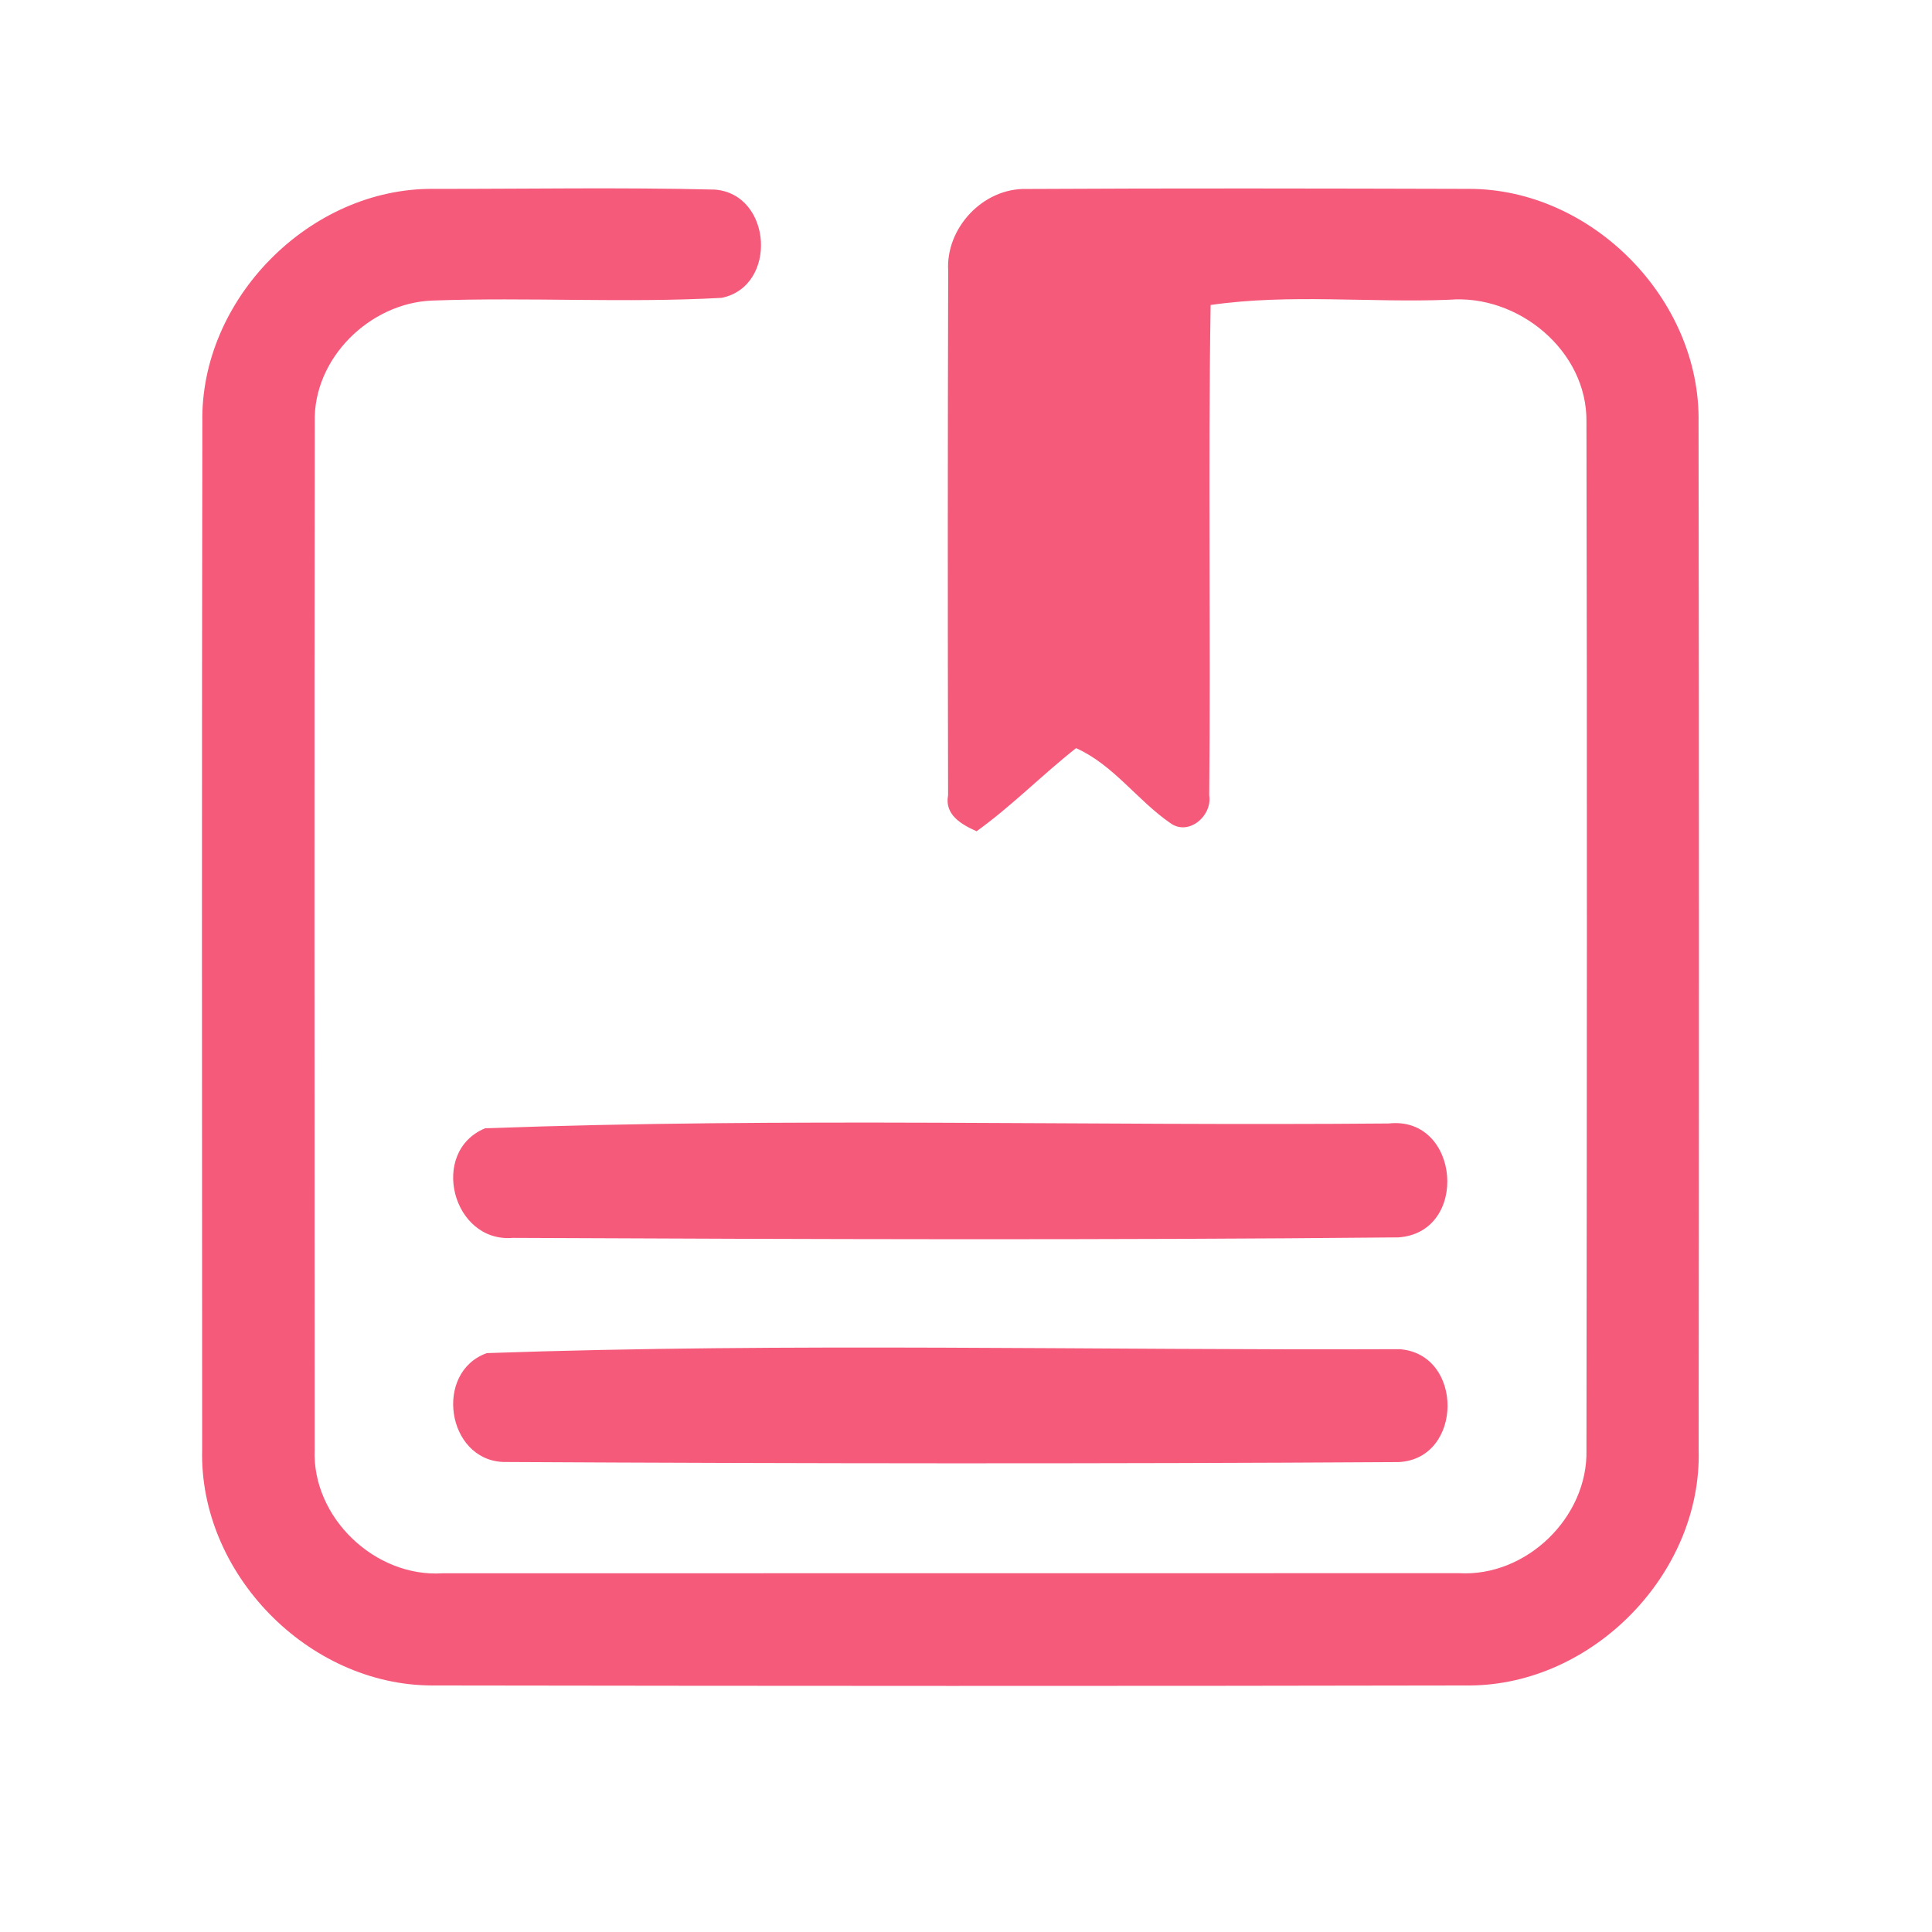 <?xml version="1.0" encoding="UTF-8" ?>
<!DOCTYPE svg PUBLIC "-//W3C//DTD SVG 1.1//EN" "http://www.w3.org/Graphics/SVG/1.1/DTD/svg11.dtd">
<svg width="192pt" height="192pt" viewBox="0 0 192 192" version="1.1" xmlns="http://www.w3.org/2000/svg">
<g id="#f65a7bff">
<path fill="#f65a7b" opacity="1.00" d=" M 20.11 41.95 C 19.89 29.71 30.79 18.69 43.03 18.77 C 52.36 18.78 61.70 18.61 71.02 18.84 C 76.74 19.26 77.32 28.45 71.72 29.60 C 62.15 30.13 52.54 29.52 42.96 29.87 C 36.75 30.10 31.12 35.62 31.28 41.93 C 31.23 75.97 31.26 110.02 31.27 144.06 C 31.00 150.82 37.29 156.80 44.01 156.35 C 77.67 156.34 111.33 156.34 144.99 156.34 C 151.69 156.73 157.83 150.77 157.66 144.08 C 157.70 110.03 157.73 75.97 157.66 41.92 C 157.75 34.86 150.87 29.21 144.00 29.79 C 136.11 30.10 128.14 29.18 120.31 30.31 C 120.05 46.55 120.33 62.80 120.17 79.04 C 120.50 81.08 118.10 83.14 116.28 81.78 C 113.00 79.51 110.66 76.02 106.94 74.35 C 103.56 77.01 100.55 80.10 97.05 82.61 C 95.54 81.93 93.85 80.97 94.22 79.03 C 94.18 61.66 94.18 44.29 94.23 26.92 C 93.97 22.67 97.68 18.69 101.97 18.78 C 116.64 18.70 131.31 18.73 145.97 18.77 C 158.18 18.75 169.01 29.74 168.80 41.95 C 168.85 75.98 168.85 110.02 168.81 144.05 C 169.16 156.33 158.33 167.43 146.07 167.50 C 111.69 167.57 77.31 167.55 42.94 167.50 C 30.62 167.48 19.77 156.36 20.09 144.04 C 20.07 110.01 20.05 75.97 20.11 41.95 Z" />
<path fill="#f65a7b" opacity="1.00" d=" M 48.20 112.13 C 78.03 111.03 108.08 111.91 138.00 111.65 C 145.11 110.86 146.06 122.50 138.96 122.97 C 109.64 123.26 80.28 123.15 50.95 123.02 C 44.95 123.51 42.63 114.46 48.20 112.13 Z" />
<path fill="#f65a7b" opacity="1.00" d=" M 48.38 134.47 C 78.50 133.42 108.87 134.21 139.08 134.08 C 145.49 134.53 145.43 144.97 139.01 145.30 C 109.34 145.48 79.66 145.45 49.99 145.29 C 44.39 145.05 43.10 136.36 48.38 134.47 Z" />
</g>
</svg>
